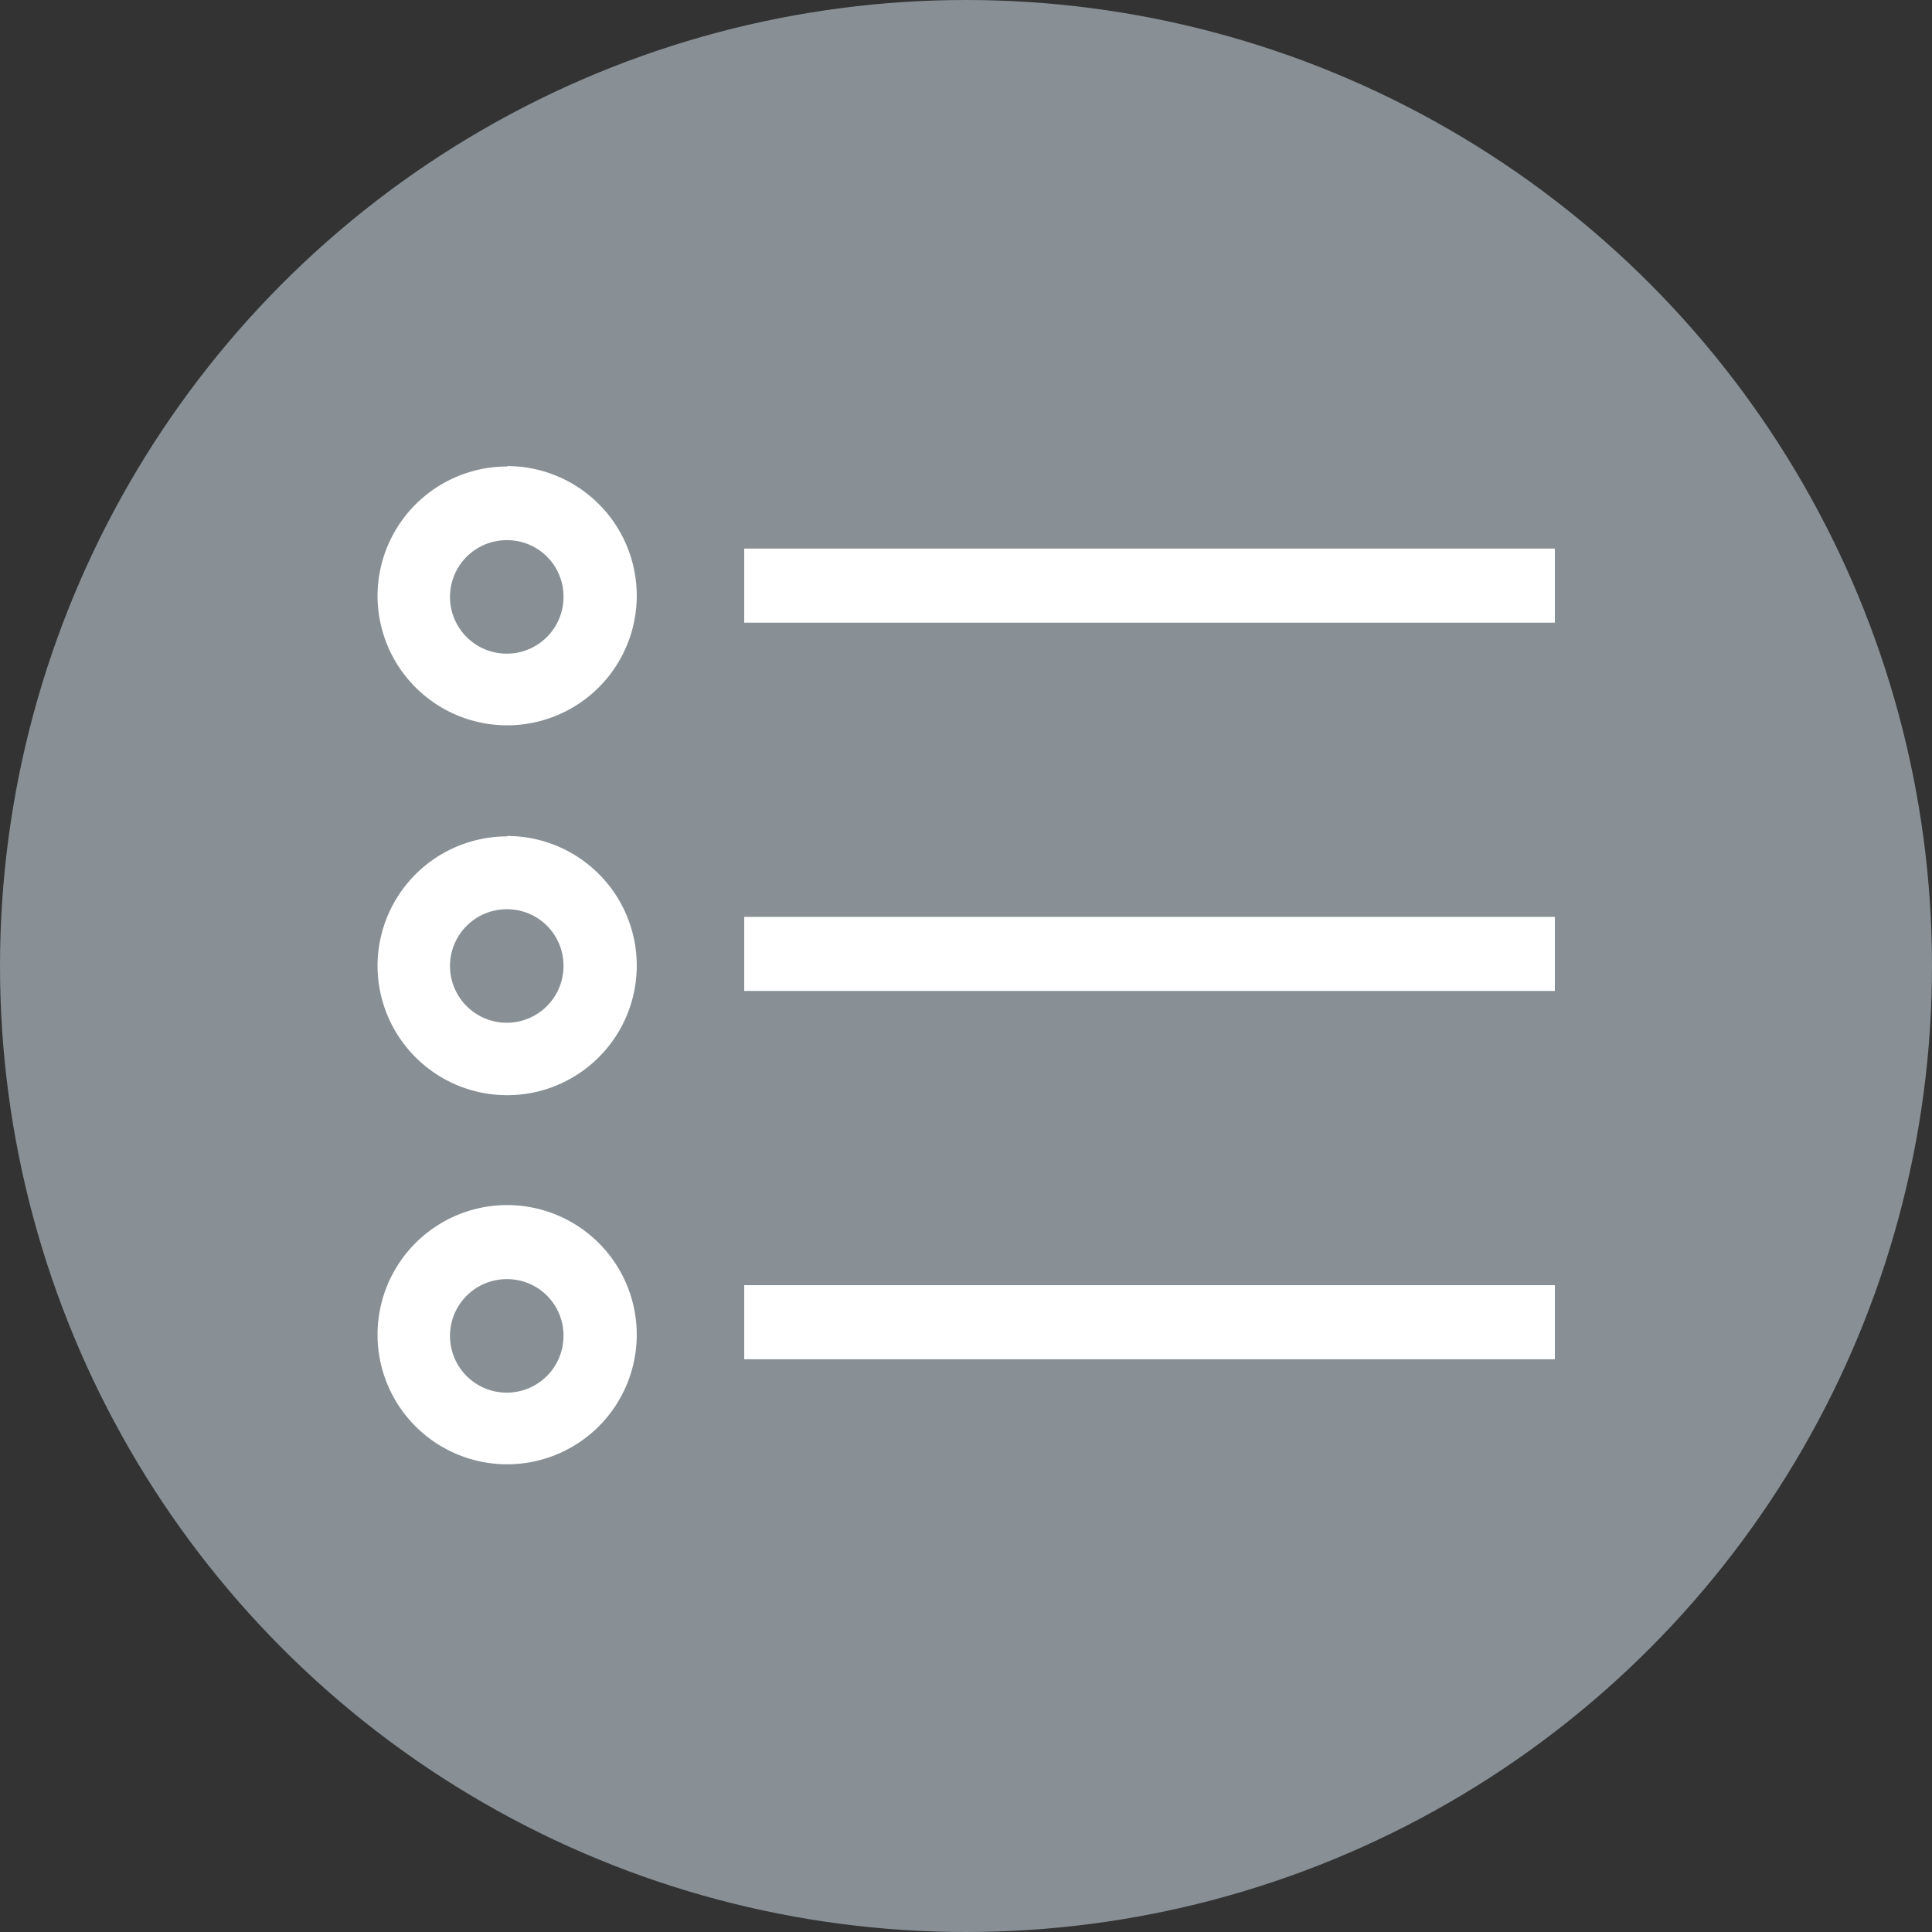<svg id="Layer_1" data-name="Layer 1" xmlns="http://www.w3.org/2000/svg" width="48" height="48" viewBox="0 0 48 48"><rect x="0" y="0" width="48" height="48" fill="#333333" stroke="none"/><defs><style>.cls-1{fill:#889095;}.cls-2{fill:#fff;}</style></defs><title>48px_sourcefile_20170718_multi</title><circle class="cls-1" cx="24" cy="24" r="24"/><path id="path1" class="cls-2" d="M18.49,31.93H38.63v1.84H18.49Zm-5.89-.15A1.41,1.41,0,1,0,14,33.19,1.4,1.4,0,0,0,12.6,31.78Zm0-1.84a3.22,3.22,0,1,1-3.22,3.24A3.22,3.22,0,0,1,12.6,29.94Zm5.89-7.16H38.63v1.84H18.49Zm-5.89-.19A1.41,1.41,0,1,0,14,24,1.4,1.4,0,0,0,12.6,22.59Zm0-1.82A3.22,3.22,0,1,1,9.38,24,3.22,3.22,0,0,1,12.6,20.78Zm5.89-7.14H38.63v1.84H18.49Zm-5.89-.21A1.41,1.41,0,1,0,14,14.83,1.4,1.4,0,0,0,12.6,13.42Zm0-1.84a3.22,3.22,0,1,1-3.22,3.23A3.22,3.22,0,0,1,12.6,11.59Z"/></svg>